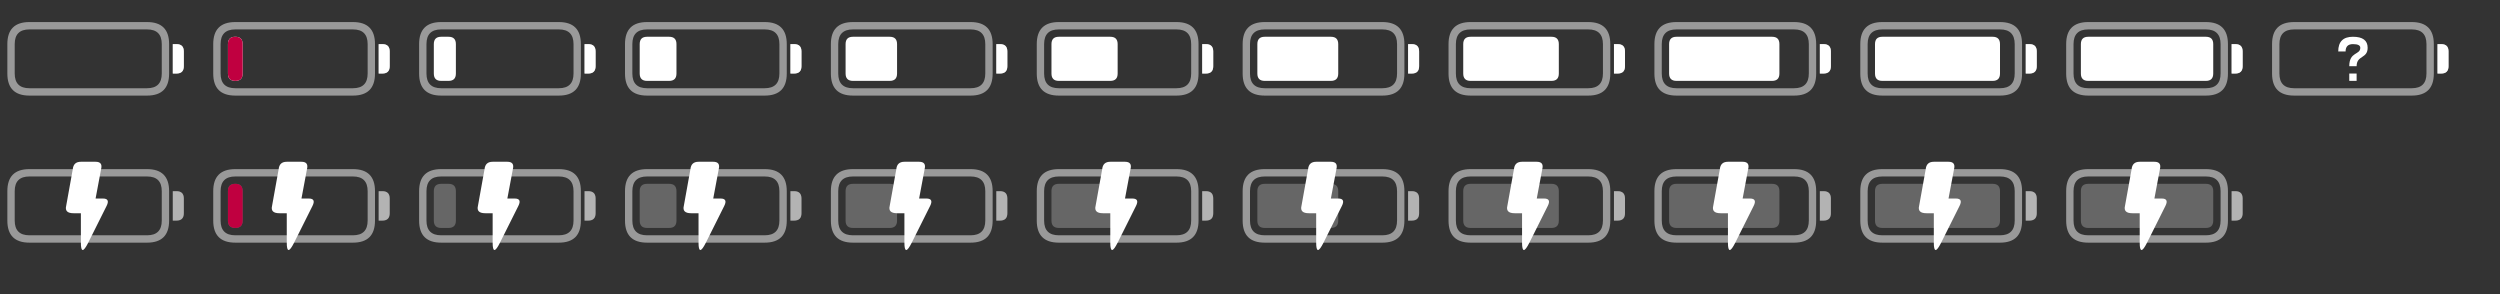 <svg viewBox="0 0 340 40" width="340" height="40" xmlns="http://www.w3.org/2000/svg">
  <rect x="0" y="0" width="340" height="40" fill="#333333" stroke="none"/>
  <style>
    .ac-color {
      fill: #fff;
    }
    .ac-color1 {
      fill: #c00040
    }
    .ac-color2 {
      fill: #fff;
    }
    .ac-color3 {
      fill: #fff;
      opacity: 0.5;
    }
    .ac-color4 {
      fill: #fff;
      opacity: 0.25;
    }
  </style>
  <path d="M4 3 20 3Q23 3 23 6L23 10Q23 13 20 13L4 13Q1 13 1 10L1 6Q1 3 4 3M2 6 2 10Q2 12 4 12L20 12Q22 12 22 10L22 6Q22 4 20 4L4 4Q2 4 2 6M24 6Q25 6 25 7L25 9Q25 10 24 10L23.5 10 23.5 6 24 6M32 3 48 3Q51 3 51 6L51 10Q51 13 48 13L32 13Q29 13 29 10L29 6Q29 3 32 3M30 6 30 10Q30 12 32 12L48 12Q50 12 50 10L50 6Q50 4 48 4L32 4Q30 4 30 6M52 6Q53 6 53 7L53 9Q53 10 52 10L51.5 10 51.5 6 52 6M60 3 76 3Q79 3 79 6L79 10Q79 13 76 13L60 13Q57 13 57 10L57 6Q57 3 60 3M58 6 58 10Q58 12 60 12L76 12Q78 12 78 10L78 6Q78 4 76 4L60 4Q58 4 58 6M80 6Q81 6 81 7L81 9Q81 10 80 10L79.5 10 79.5 6 80 6M88 3 104 3Q107 3 107 6L107 10Q107 13 104 13L88 13Q85 13 85 10L85 6Q85 3 88 3M86 6 86 10Q86 12 88 12L104 12Q106 12 106 10L106 6Q106 4 104 4L88 4Q86 4 86 6M108 6Q109 6 109 7L109 9Q109 10 108 10L107.5 10 107.5 6 108 6M116 3 132 3Q135 3 135 6L135 10Q135 13 132 13L116 13Q113 13 113 10L113 6Q113 3 116 3M114 6 114 10Q114 12 116 12L132 12Q134 12 134 10L134 6Q134 4 132 4L116 4Q114 4 114 6M136 6Q137 6 137 7L137 9Q137 10 136 10L135.5 10 135.5 6 136 6M144 3 160 3Q163 3 163 6L163 10Q163 13 160 13L144 13Q141 13 141 10L141 6Q141 3 144 3M142 6 142 10Q142 12 144 12L160 12Q162 12 162 10L162 6Q162 4 160 4L144 4Q142 4 142 6M164 6Q165 6 165 7L165 9Q165 10 164 10L163.5 10 163.5 6 164 6M172 3 188 3Q191 3 191 6L191 10Q191 13 188 13L172 13Q169 13 169 10L169 6Q169 3 172 3M170 6 170 10Q170 12 172 12L188 12Q190 12 190 10L190 6Q190 4 188 4L172 4Q170 4 170 6M192 6Q193 6 193 7L193 9Q193 10 192 10L191.5 10 191.5 6 192 6M200 3 216 3Q219 3 219 6L219 10Q219 13 216 13L200 13Q197 13 197 10L197 6Q197 3 200 3M198 6 198 10Q198 12 200 12L216 12Q218 12 218 10L218 6Q218 4 216 4L200 4Q198 4 198 6M220 6Q221 6 221 7L221 9Q221 10 220 10L219.5 10 219.5 6 220 6M228 3 244 3Q247 3 247 6L247 10Q247 13 244 13L228 13Q225 13 225 10L225 6Q225 3 228 3M226 6 226 10Q226 12 228 12L244 12Q246 12 246 10L246 6Q246 4 244 4L228 4Q226 4 226 6M248 6Q249 6 249 7L249 9Q249 10 248 10L247.5 10 247.5 6 248 6M256 3 272 3Q275 3 275 6L275 10Q275 13 272 13L256 13Q253 13 253 10L253 6Q253 3 256 3M254 6 254 10Q254 12 256 12L272 12Q274 12 274 10L274 6Q274 4 272 4L256 4Q254 4 254 6M276 6Q277 6 277 7L277 9Q277 10 276 10L275.5 10 275.5 6 276 6M284 3 300 3Q303 3 303 6L303 10Q303 13 300 13L284 13Q281 13 281 10L281 6Q281 3 284 3M282 6 282 10Q282 12 284 12L300 12Q302 12 302 10L302 6Q302 4 300 4L284 4Q282 4 282 6M304 6Q305 6 305 7L305 9Q305 10 304 10L303.5 10 303.5 6 304 6M312 3 328 3Q331 3 331 6L331 10Q331 13 328 13L312 13Q309 13 309 10L309 6Q309 3 312 3M310 6 310 10Q310 12 312 12L328 12Q330 12 330 10L330 6Q330 4 328 4L312 4Q310 4 310 6M332 6Q333 6 333 7L333 9Q333 10 332 10L331.5 10 331.5 6 332 6M4 23 20 23Q23 23 23 26L23 30Q23 33 20 33L4 33Q1 33 1 30L1 26Q1 23 4 23M2 26 2 30Q2 32 4 32L20 32Q22 32 22 30L22 26Q22 24 20 24L4 24Q2 24 2 26M24 26Q25 26 25 27L25 29Q25 30 24 30L23.5 30 23.5 26 24 26M32 23 48 23Q51 23 51 26L51 30Q51 33 48 33L32 33Q29 33 29 30L29 26Q29 23 32 23M30 26 30 30Q30 32 32 32L48 32Q50 32 50 30L50 26Q50 24 48 24L32 24Q30 24 30 26M52 26Q53 26 53 27L53 29Q53 30 52 30L51.5 30 51.5 26 52 26M60 23 76 23Q79 23 79 26L79 30Q79 33 76 33L60 33Q57 33 57 30L57 26Q57 23 60 23M58 26 58 30Q58 32 60 32L76 32Q78 32 78 30L78 26Q78 24 76 24L60 24Q58 24 58 26M80 26Q81 26 81 27L81 29Q81 30 80 30L79.5 30 79.5 26 80 26M88 23 104 23Q107 23 107 26L107 30Q107 33 104 33L88 33Q85 33 85 30L85 26Q85 23 88 23M86 26 86 30Q86 32 88 32L104 32Q106 32 106 30L106 26Q106 24 104 24L88 24Q86 24 86 26M108 26Q109 26 109 27L109 29Q109 30 108 30L107.5 30 107.5 26 108 26M116 23 132 23Q135 23 135 26L135 30Q135 33 132 33L116 33Q113 33 113 30L113 26Q113 23 116 23M114 26 114 30Q114 32 116 32L132 32Q134 32 134 30L134 26Q134 24 132 24L116 24Q114 24 114 26M136 26Q137 26 137 27L137 29Q137 30 136 30L135.5 30 135.5 26 136 26M144 23 160 23Q163 23 163 26L163 30Q163 33 160 33L144 33Q141 33 141 30L141 26Q141 23 144 23M142 26 142 30Q142 32 144 32L160 32Q162 32 162 30L162 26Q162 24 160 24L144 24Q142 24 142 26M164 26Q165 26 165 27L165 29Q165 30 164 30L163.5 30 163.5 26 164 26M172 23 188 23Q191 23 191 26L191 30Q191 33 188 33L172 33Q169 33 169 30L169 26Q169 23 172 23M170 26 170 30Q170 32 172 32L188 32Q190 32 190 30L190 26Q190 24 188 24L172 24Q170 24 170 26M192 26Q193 26 193 27L193 29Q193 30 192 30L191.5 30 191.5 26 192 26M200 23 216 23Q219 23 219 26L219 30Q219 33 216 33L200 33Q197 33 197 30L197 26Q197 23 200 23M198 26 198 30Q198 32 200 32L216 32Q218 32 218 30L218 26Q218 24 216 24L200 24Q198 24 198 26M220 26Q221 26 221 27L221 29Q221 30 220 30L219.5 30 219.5 26 220 26M228 23 244 23Q247 23 247 26L247 30Q247 33 244 33L228 33Q225 33 225 30L225 26Q225 23 228 23M226 26 226 30Q226 32 228 32L244 32Q246 32 246 30L246 26Q246 24 244 24L228 24Q226 24 226 26M248 26Q249 26 249 27L249 29Q249 30 248 30L247.5 30 247.5 26 248 26M256 23 272 23Q275 23 275 26L275 30Q275 33 272 33L256 33Q253 33 253 30L253 26Q253 23 256 23M254 26 254 30Q254 32 256 32L272 32Q274 32 274 30L274 26Q274 24 272 24L256 24Q254 24 254 26M276 26Q277 26 277 27L277 29Q277 30 276 30L275.5 30 275.5 26 276 26M284 23 300 23Q303 23 303 26L303 30Q303 33 300 33L284 33Q281 33 281 30L281 26Q281 23 284 23M282 26 282 30Q282 32 284 32L300 32Q302 32 302 30L302 26Q302 24 300 24L284 24Q282 24 282 26M304 26Q305 26 305 27L305 29Q305 30 304 30L303.5 30 303.5 26 304 26" class="ac-color3"></path>
  <path d="M24 6Q25 6 25 7L25 9Q25 10 24 10L23.5 10 23.5 6 24 6M52 6Q53 6 53 7L53 9Q53 10 52 10L51.5 10 51.5 6 52 6M80 6Q81 6 81 7L81 9Q81 10 80 10L79.5 10 79.5 6 80 6M108 6Q109 6 109 7L109 9Q109 10 108 10L107.5 10 107.5 6 108 6M136 6Q137 6 137 7L137 9Q137 10 136 10L135.5 10 135.5 6 136 6M164 6Q165 6 165 7L165 9Q165 10 164 10L163.5 10 163.5 6 164 6M192 6Q193 6 193 7L193 9Q193 10 192 10L191.5 10 191.5 6 192 6M220 6Q221 6 221 7L221 9Q221 10 220 10L219.5 10 219.5 6 220 6M248 6Q249 6 249 7L249 9Q249 10 248 10L247.5 10 247.5 6 248 6M276 6Q277 6 277 7L277 9Q277 10 276 10L275.5 10 275.5 6 276 6M304 6Q305 6 305 7L305 9Q305 10 304 10L303.5 10 303.5 6 304 6M332 6Q333 6 333 7L333 9Q333 10 332 10L331.5 10 331.5 6 332 6M32 5Q33 5 33 6L33 10Q33 11 32 11 31 11 31 10L31 6Q31 5 32 5M60 5 61 5Q62 5 62 6L62 10Q62 11 61 11L60 11Q59 11 59 10L59 6Q59 5 60 5M88 5 91 5Q92 5 92 6L92 10Q92 11 91 11L88 11Q87 11 87 10L87 6Q87 5 88 5M116 5 121 5Q122 5 122 6L122 10Q122 11 121 11L116 11Q115 11 115 10L115 6Q115 5 116 5M144 5 151 5Q152 5 152 6L152 10Q152 11 151 11L144 11Q143 11 143 10L143 6Q143 5 144 5M172 5 181 5Q182 5 182 6L182 10Q182 11 181 11L172 11Q171 11 171 10L171 6Q171 5 172 5M200 5 211 5Q212 5 212 6L212 10Q212 11 211 11L200 11Q199 11 199 10L199 6Q199 5 200 5M228 5 241 5Q242 5 242 6L242 10Q242 11 241 11L228 11Q227 11 227 10L227 6Q227 5 228 5M256 5 271 5Q272 5 272 6L272 10Q272 11 271 11L256 11Q255 11 255 10L255 6Q255 5 256 5M284 5 300 5Q301 5 301 6L301 10Q301 11 300 11L284 11Q283 11 283 10L283 6Q283 5 284 5M318 7Q318 5 320 5 322 5 322 6.5C322 8 320.5 7.5 320.5 9L319.5 9C319.5 7 321 7.5 321 6.5Q321 6 320 6 319 6 319 7L318 7M319.5 10 320.5 10 320.5 11 319.5 11 319.5 10" class="ac-color"></path>
  <path d="M24 26Q25 26 25 27L25 29Q25 30 24 30L23.5 30 23.5 26 24 26M52 26Q53 26 53 27L53 29Q53 30 52 30L51.5 30 51.5 26 52 26M80 26Q81 26 81 27L81 29Q81 30 80 30L79.5 30 79.5 26 80 26M108 26Q109 26 109 27L109 29Q109 30 108 30L107.5 30 107.5 26 108 26M136 26Q137 26 137 27L137 29Q137 30 136 30L135.5 30 135.5 26 136 26M164 26Q165 26 165 27L165 29Q165 30 164 30L163.5 30 163.5 26 164 26M192 26Q193 26 193 27L193 29Q193 30 192 30L191.5 30 191.5 26 192 26M220 26Q221 26 221 27L221 29Q221 30 220 30L219.5 30 219.5 26 220 26M248 26Q249 26 249 27L249 29Q249 30 248 30L247.5 30 247.5 26 248 26M276 26Q277 26 277 27L277 29Q277 30 276 30L275.5 30 275.5 26 276 26M304 26Q305 26 305 27L305 29Q305 30 304 30L303.5 30 303.5 26 304 26M32 25Q33 25 33 26L33 30Q33 31 32 31 31 31 31 30L31 26Q31 25 32 25M60 25 61 25Q62 25 62 26L62 30Q62 31 61 31L60 31Q59 31 59 30L59 26Q59 25 60 25M88 25 91 25Q92 25 92 26L92 30Q92 31 91 31L88 31Q87 31 87 30L87 26Q87 25 88 25M116 25 121 25Q122 25 122 26L122 30Q122 31 121 31L116 31Q115 31 115 30L115 26Q115 25 116 25M144 25 151 25Q152 25 152 26L152 30Q152 31 151 31L144 31Q143 31 143 30L143 26Q143 25 144 25M172 25 181 25Q182 25 182 26L182 30Q182 31 181 31L172 31Q171 31 171 30L171 26Q171 25 172 25M200 25 211 25Q212 25 212 26L212 30Q212 31 211 31L200 31Q199 31 199 30L199 26Q199 25 200 25M228 25 241 25Q242 25 242 26L242 30Q242 31 241 31L228 31Q227 31 227 30L227 26Q227 25 228 25M256 25 271 25Q272 25 272 26L272 30Q272 31 271 31L256 31Q255 31 255 30L255 26Q255 25 256 25M284 25 300 25Q301 25 301 26L301 30Q301 31 300 31L284 31Q283 31 283 30L283 26Q283 25 284 25" class="ac-color4"></path>
  <path d="M32 5Q33 5 33 6L33 10Q33 11 32 11 31 11 31 10L31 6Q31 5 32 5M32 25Q33 25 33 26L33 30Q33 31 32 31 31 31 31 30L31 26Q31 25 32 25" class="ac-color1"></path>
  <path d="M11 22 13 22Q14 22 13.75 23L13 27 14 27Q15 27 14.5 28L12 33Q11 35 11 33L11 29 10 29Q8.75 29 9 28L9.9 23Q10 22 11 22M39 22 41 22Q42 22 41.75 23L41 27 42 27Q43 27 42.5 28L40 33Q39 35 39 33L39 29 38 29Q36.75 29 37 28L37.9 23Q38 22 39 22M67 22 69 22Q70 22 69.75 23L69 27 70 27Q71 27 70.5 28L68 33Q67 35 67 33L67 29 66 29Q64.75 29 65 28L65.9 23Q66 22 67 22M95 22 97 22Q98 22 97.75 23L97 27 98 27Q99 27 98.5 28L96 33Q95 35 95 33L95 29 94 29Q92.75 29 93 28L93.9 23Q94 22 95 22M123 22 125 22Q126 22 125.75 23L125 27 126 27Q127 27 126.5 28L124 33Q123 35 123 33L123 29 122 29Q120.75 29 121 28L121.9 23Q122 22 123 22M151 22 153 22Q154 22 153.75 23L153 27 154 27Q155 27 154.5 28L152 33Q151 35 151 33L151 29 150 29Q148.75 29 149 28L149.9 23Q150 22 151 22M179 22 181 22Q182 22 181.75 23L181 27 182 27Q183 27 182.5 28L180 33Q179 35 179 33L179 29 178 29Q176.75 29 177 28L177.9 23Q178 22 179 22M207 22 209 22Q210 22 209.75 23L209 27 210 27Q211 27 210.5 28L208 33Q207 35 207 33L207 29 206 29Q204.75 29 205 28L205.9 23Q206 22 207 22M235 22 237 22Q238 22 237.75 23L237 27 238 27Q239 27 238.5 28L236 33Q235 35 235 33L235 29 234 29Q232.75 29 233 28L233.9 23Q234 22 235 22M263 22 265 22Q266 22 265.75 23L265 27 266 27Q267 27 266.5 28L264 33Q263 35 263 33L263 29 262 29Q260.75 29 261 28L261.9 23Q262 22 263 22M291 22 293 22Q294 22 293.75 23L293 27 294 27Q295 27 294.5 28L292 33Q291 35 291 33L291 29 290 29Q288.75 29 289 28L289.9 23Q290 22 291 22" class="ac-color2"></path>
</svg>
